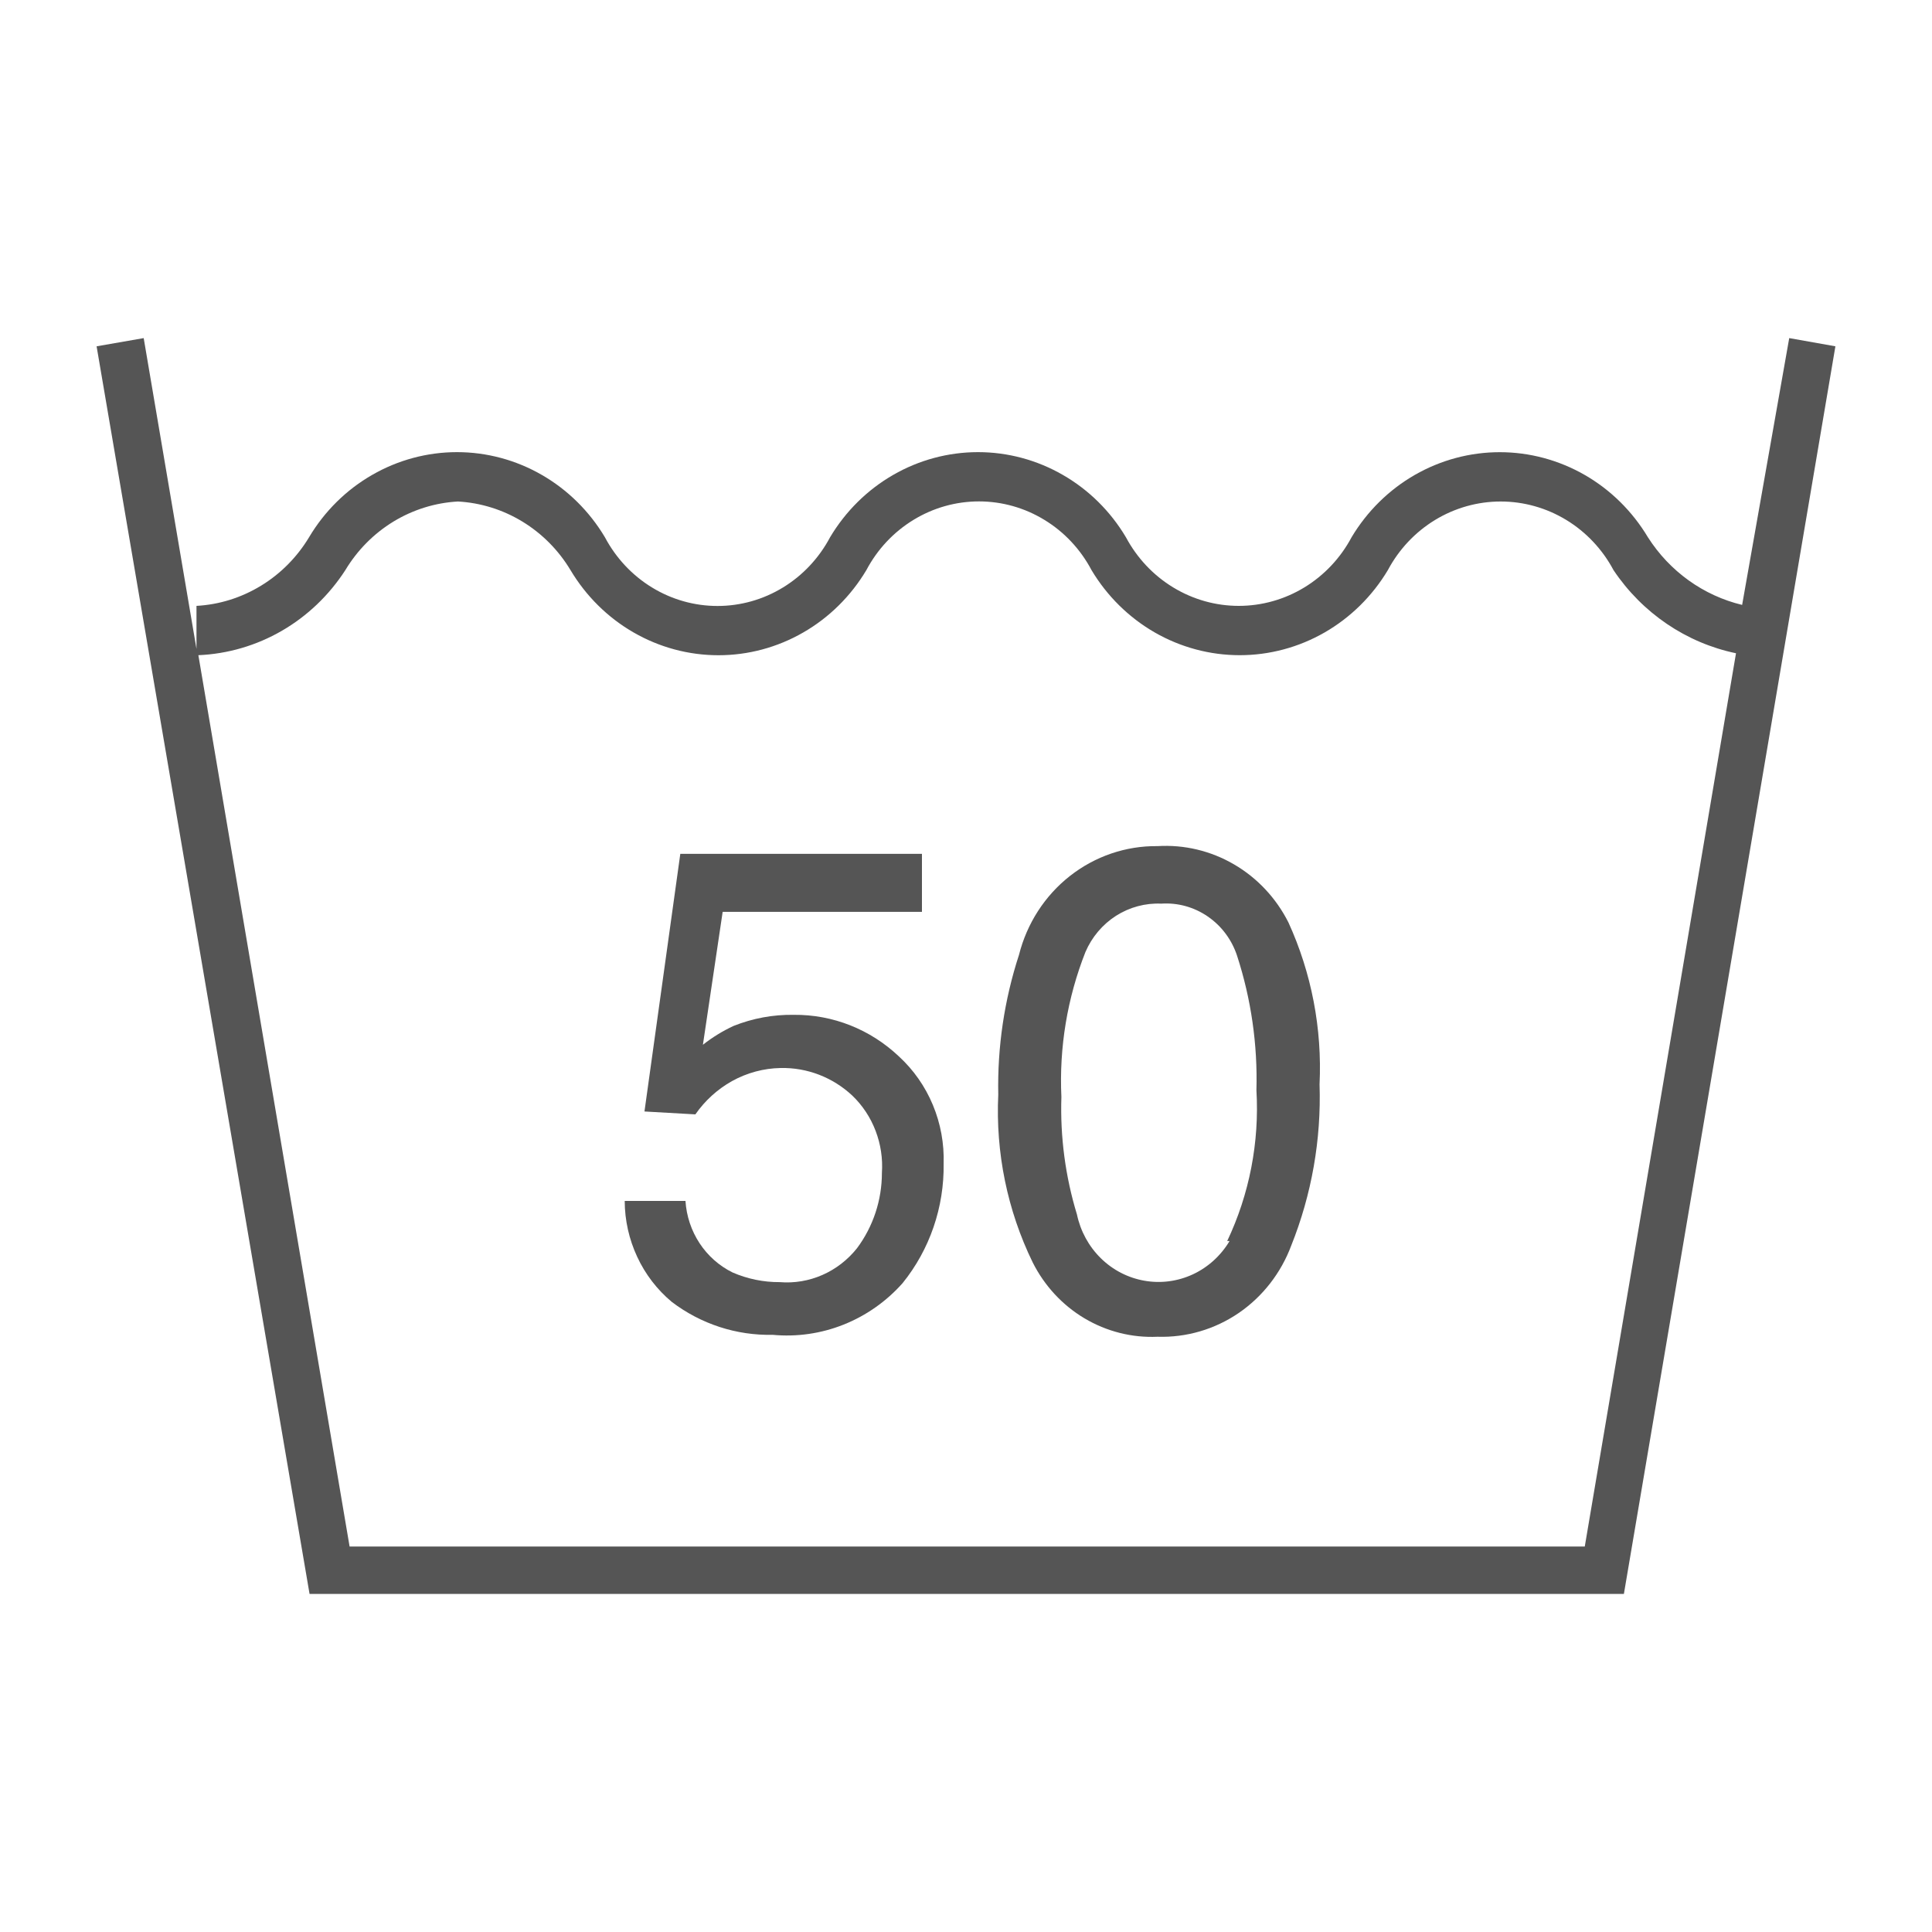 <svg width="40" height="40" viewBox="0 0 40 40" fill="none" xmlns="http://www.w3.org/2000/svg">
<path d="M37.044 7L36.069 12.524C35.267 12.331 34.569 11.83 34.118 11.123C33.796 10.585 33.345 10.14 32.808 9.832C32.271 9.524 31.666 9.362 31.051 9.362C30.435 9.362 29.83 9.524 29.293 9.832C28.756 10.14 28.305 10.585 27.983 11.123C27.754 11.553 27.416 11.912 27.005 12.162C26.594 12.412 26.125 12.544 25.647 12.544C25.169 12.544 24.701 12.412 24.29 12.162C23.878 11.912 23.541 11.553 23.311 11.123C22.991 10.585 22.541 10.14 22.004 9.832C21.468 9.523 20.864 9.361 20.249 9.361C19.634 9.361 19.029 9.523 18.493 9.832C17.957 10.14 17.507 10.585 17.186 11.123C16.958 11.553 16.621 11.913 16.211 12.163C15.801 12.414 15.332 12.546 14.855 12.546C14.378 12.546 13.909 12.414 13.499 12.163C13.089 11.913 12.752 11.553 12.524 11.123C12.203 10.585 11.753 10.14 11.217 9.832C10.681 9.523 10.076 9.361 9.461 9.361C8.847 9.361 8.242 9.523 7.706 9.832C7.169 10.14 6.719 10.585 6.399 11.123C6.151 11.535 5.809 11.88 5.403 12.127C4.997 12.375 4.539 12.518 4.068 12.544V13.435L2.975 7L2 7.17L6.409 33H33.621L38 7.17L37.044 7ZM32.811 32.019H7.238L4.107 13.565C4.714 13.539 5.306 13.366 5.835 13.06C6.364 12.754 6.814 12.323 7.15 11.804C7.398 11.391 7.739 11.047 8.145 10.799C8.551 10.552 9.009 10.409 9.481 10.383C9.952 10.409 10.411 10.552 10.816 10.799C11.223 11.047 11.564 11.391 11.812 11.804C12.133 12.342 12.583 12.787 13.119 13.095C13.655 13.404 14.26 13.566 14.875 13.566C15.489 13.566 16.094 13.404 16.63 13.095C17.166 12.787 17.616 12.342 17.937 11.804C18.165 11.373 18.502 11.014 18.912 10.764C19.322 10.513 19.791 10.381 20.268 10.381C20.746 10.381 21.214 10.513 21.624 10.764C22.035 11.014 22.371 11.373 22.599 11.804C22.921 12.342 23.372 12.786 23.909 13.095C24.446 13.403 25.051 13.565 25.667 13.565C26.282 13.565 26.887 13.403 27.424 13.095C27.961 12.786 28.412 12.342 28.734 11.804C28.963 11.374 29.301 11.015 29.712 10.765C30.123 10.515 30.592 10.383 31.07 10.383C31.548 10.383 32.017 10.515 32.428 10.765C32.839 11.015 33.177 11.374 33.406 11.804C34.002 12.693 34.911 13.31 35.942 13.525L32.811 32.019Z" fill="#555555"/>
<path d="M16.435 21.011C16.008 21.004 15.585 21.082 15.187 21.241C14.961 21.346 14.749 21.476 14.553 21.631L14.962 18.879H19.088V17.678H14.085L13.343 23.012L14.397 23.072C14.596 22.786 14.856 22.55 15.157 22.382C15.466 22.211 15.811 22.118 16.162 22.112C16.709 22.1 17.24 22.304 17.645 22.682C17.857 22.885 18.022 23.134 18.128 23.412C18.234 23.689 18.279 23.986 18.259 24.283C18.259 24.848 18.077 25.397 17.742 25.845C17.55 26.085 17.305 26.275 17.026 26.397C16.748 26.519 16.445 26.57 16.142 26.545C15.807 26.547 15.476 26.479 15.167 26.345C14.891 26.209 14.655 26 14.484 25.74C14.313 25.48 14.212 25.177 14.192 24.864H12.934C12.935 25.265 13.024 25.66 13.193 26.022C13.361 26.384 13.606 26.702 13.909 26.955C14.512 27.413 15.246 27.652 15.996 27.636C16.495 27.683 16.998 27.611 17.465 27.425C17.932 27.239 18.351 26.945 18.688 26.565C19.249 25.871 19.55 24.994 19.537 24.093C19.55 23.676 19.474 23.261 19.314 22.877C19.154 22.493 18.914 22.15 18.61 21.871C18.018 21.311 17.241 21.003 16.435 21.011Z" fill="#555555"/>
<path d="M23.965 17.518C23.31 17.51 22.672 17.728 22.152 18.136C21.632 18.544 21.261 19.119 21.097 19.77C20.793 20.701 20.648 21.68 20.668 22.662C20.611 23.863 20.856 25.059 21.38 26.135C21.622 26.618 21.994 27.021 22.452 27.294C22.911 27.567 23.435 27.7 23.965 27.676C24.561 27.695 25.148 27.524 25.645 27.185C26.141 26.846 26.522 26.356 26.735 25.785C27.157 24.729 27.357 23.593 27.32 22.452C27.375 21.297 27.154 20.146 26.676 19.099C26.422 18.595 26.031 18.176 25.549 17.896C25.068 17.615 24.517 17.484 23.965 17.518ZM25.457 25.694C25.277 25.996 25.013 26.236 24.699 26.383C24.385 26.529 24.035 26.576 23.695 26.516C23.355 26.457 23.04 26.295 22.791 26.05C22.542 25.805 22.37 25.49 22.297 25.144C22.057 24.358 21.948 23.535 21.975 22.712C21.927 21.686 22.097 20.662 22.473 19.71C22.606 19.4 22.827 19.139 23.107 18.96C23.387 18.782 23.713 18.694 24.043 18.709C24.384 18.686 24.723 18.78 25.007 18.976C25.291 19.171 25.504 19.457 25.613 19.79C25.904 20.686 26.039 21.628 26.013 22.572C26.076 23.649 25.868 24.724 25.408 25.694H25.457Z" fill="#555555"/>
</svg>
